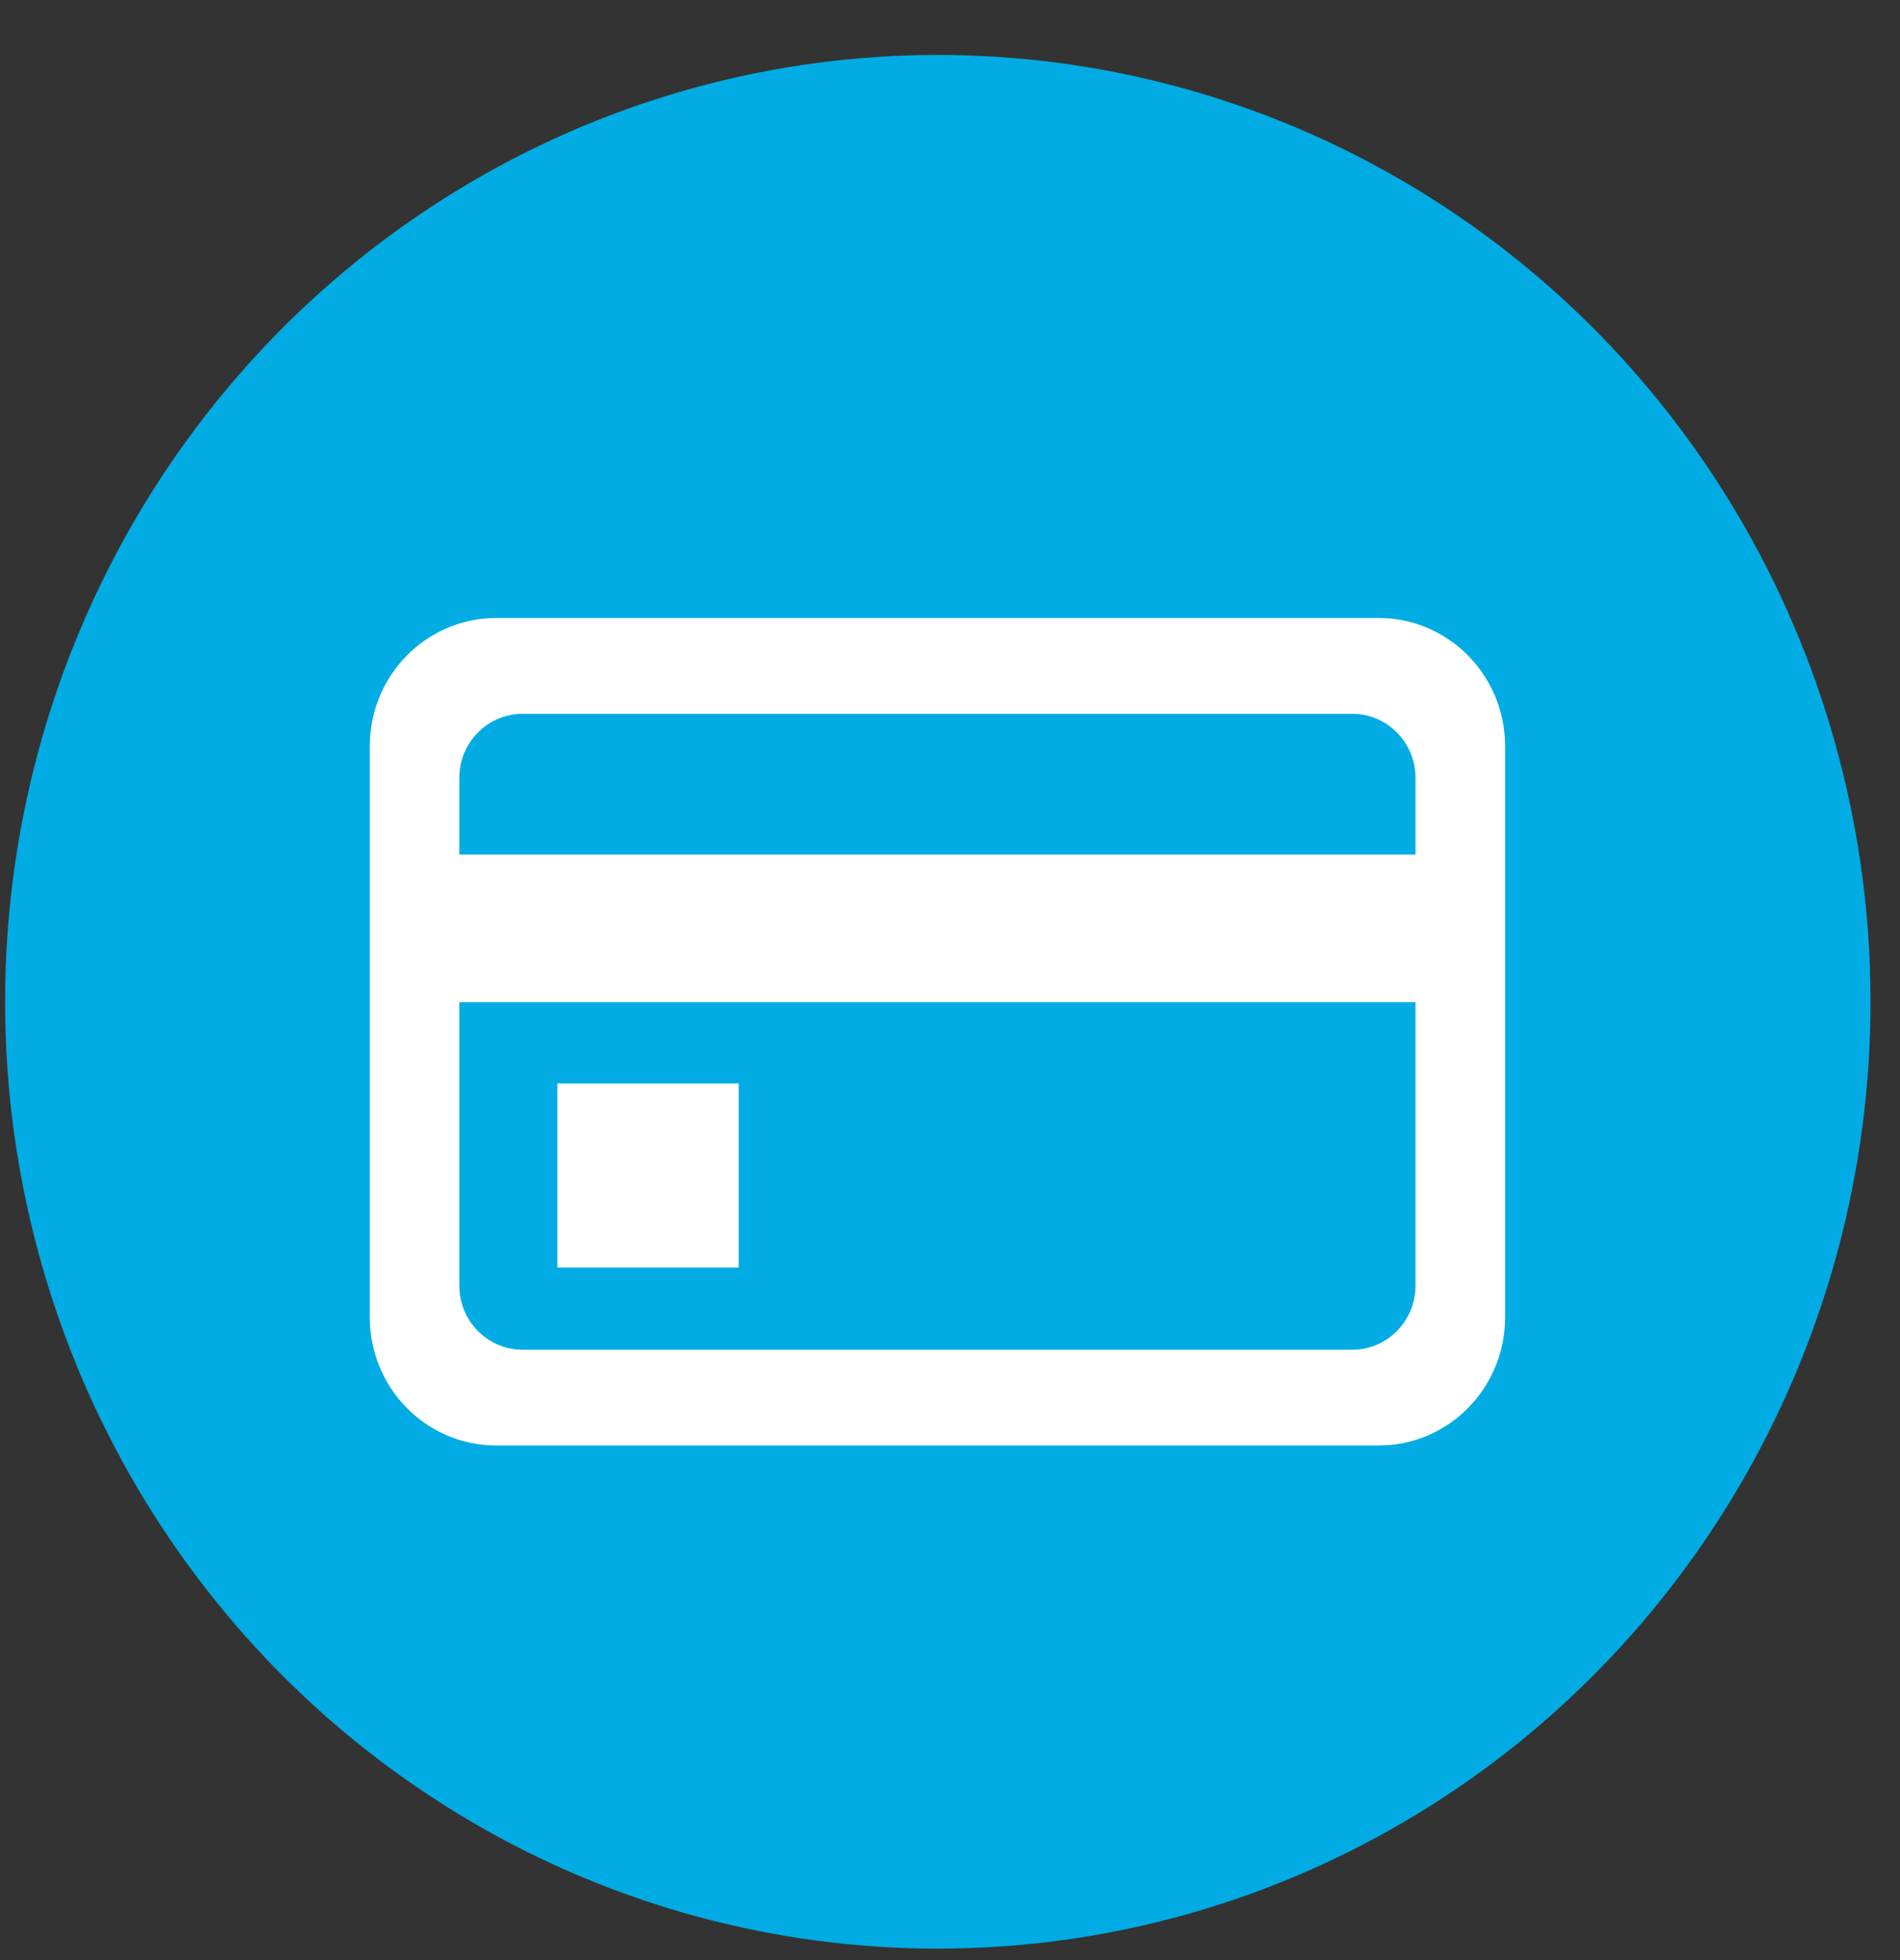 <svg width="32" height="33" viewBox="0 0 32 33" fill="none" xmlns="http://www.w3.org/2000/svg">
	<rect x="0" y="0" width="32" height="33" fill="#333333" stroke="none"/>
	<ellipse cx="15.795" cy="16.866" rx="15.709" ry="15.941" fill="#00ACE3"/>
	<path d="M9.387 18.24H12.442V21.34H9.387V18.24Z" fill="white"/>
	<path fill-rule="evenodd" clip-rule="evenodd" d="M8.355 10.405C7.18 10.405 6.228 11.372 6.228 12.564V22.177C6.228 23.37 7.18 24.336 8.355 24.336H23.222C24.396 24.336 25.349 23.37 25.349 22.177V12.564C25.349 11.372 24.396 10.405 23.222 10.405H8.355ZM8.8 12.018C8.212 12.018 7.736 12.501 7.736 13.097V14.386H23.84V13.097C23.84 12.501 23.364 12.018 22.777 12.018H8.8ZM23.84 16.873H7.736V21.644C7.736 22.24 8.212 22.724 8.8 22.724H22.777C23.364 22.724 23.84 22.24 23.84 21.644V16.873Z" fill="white"/>
</svg>